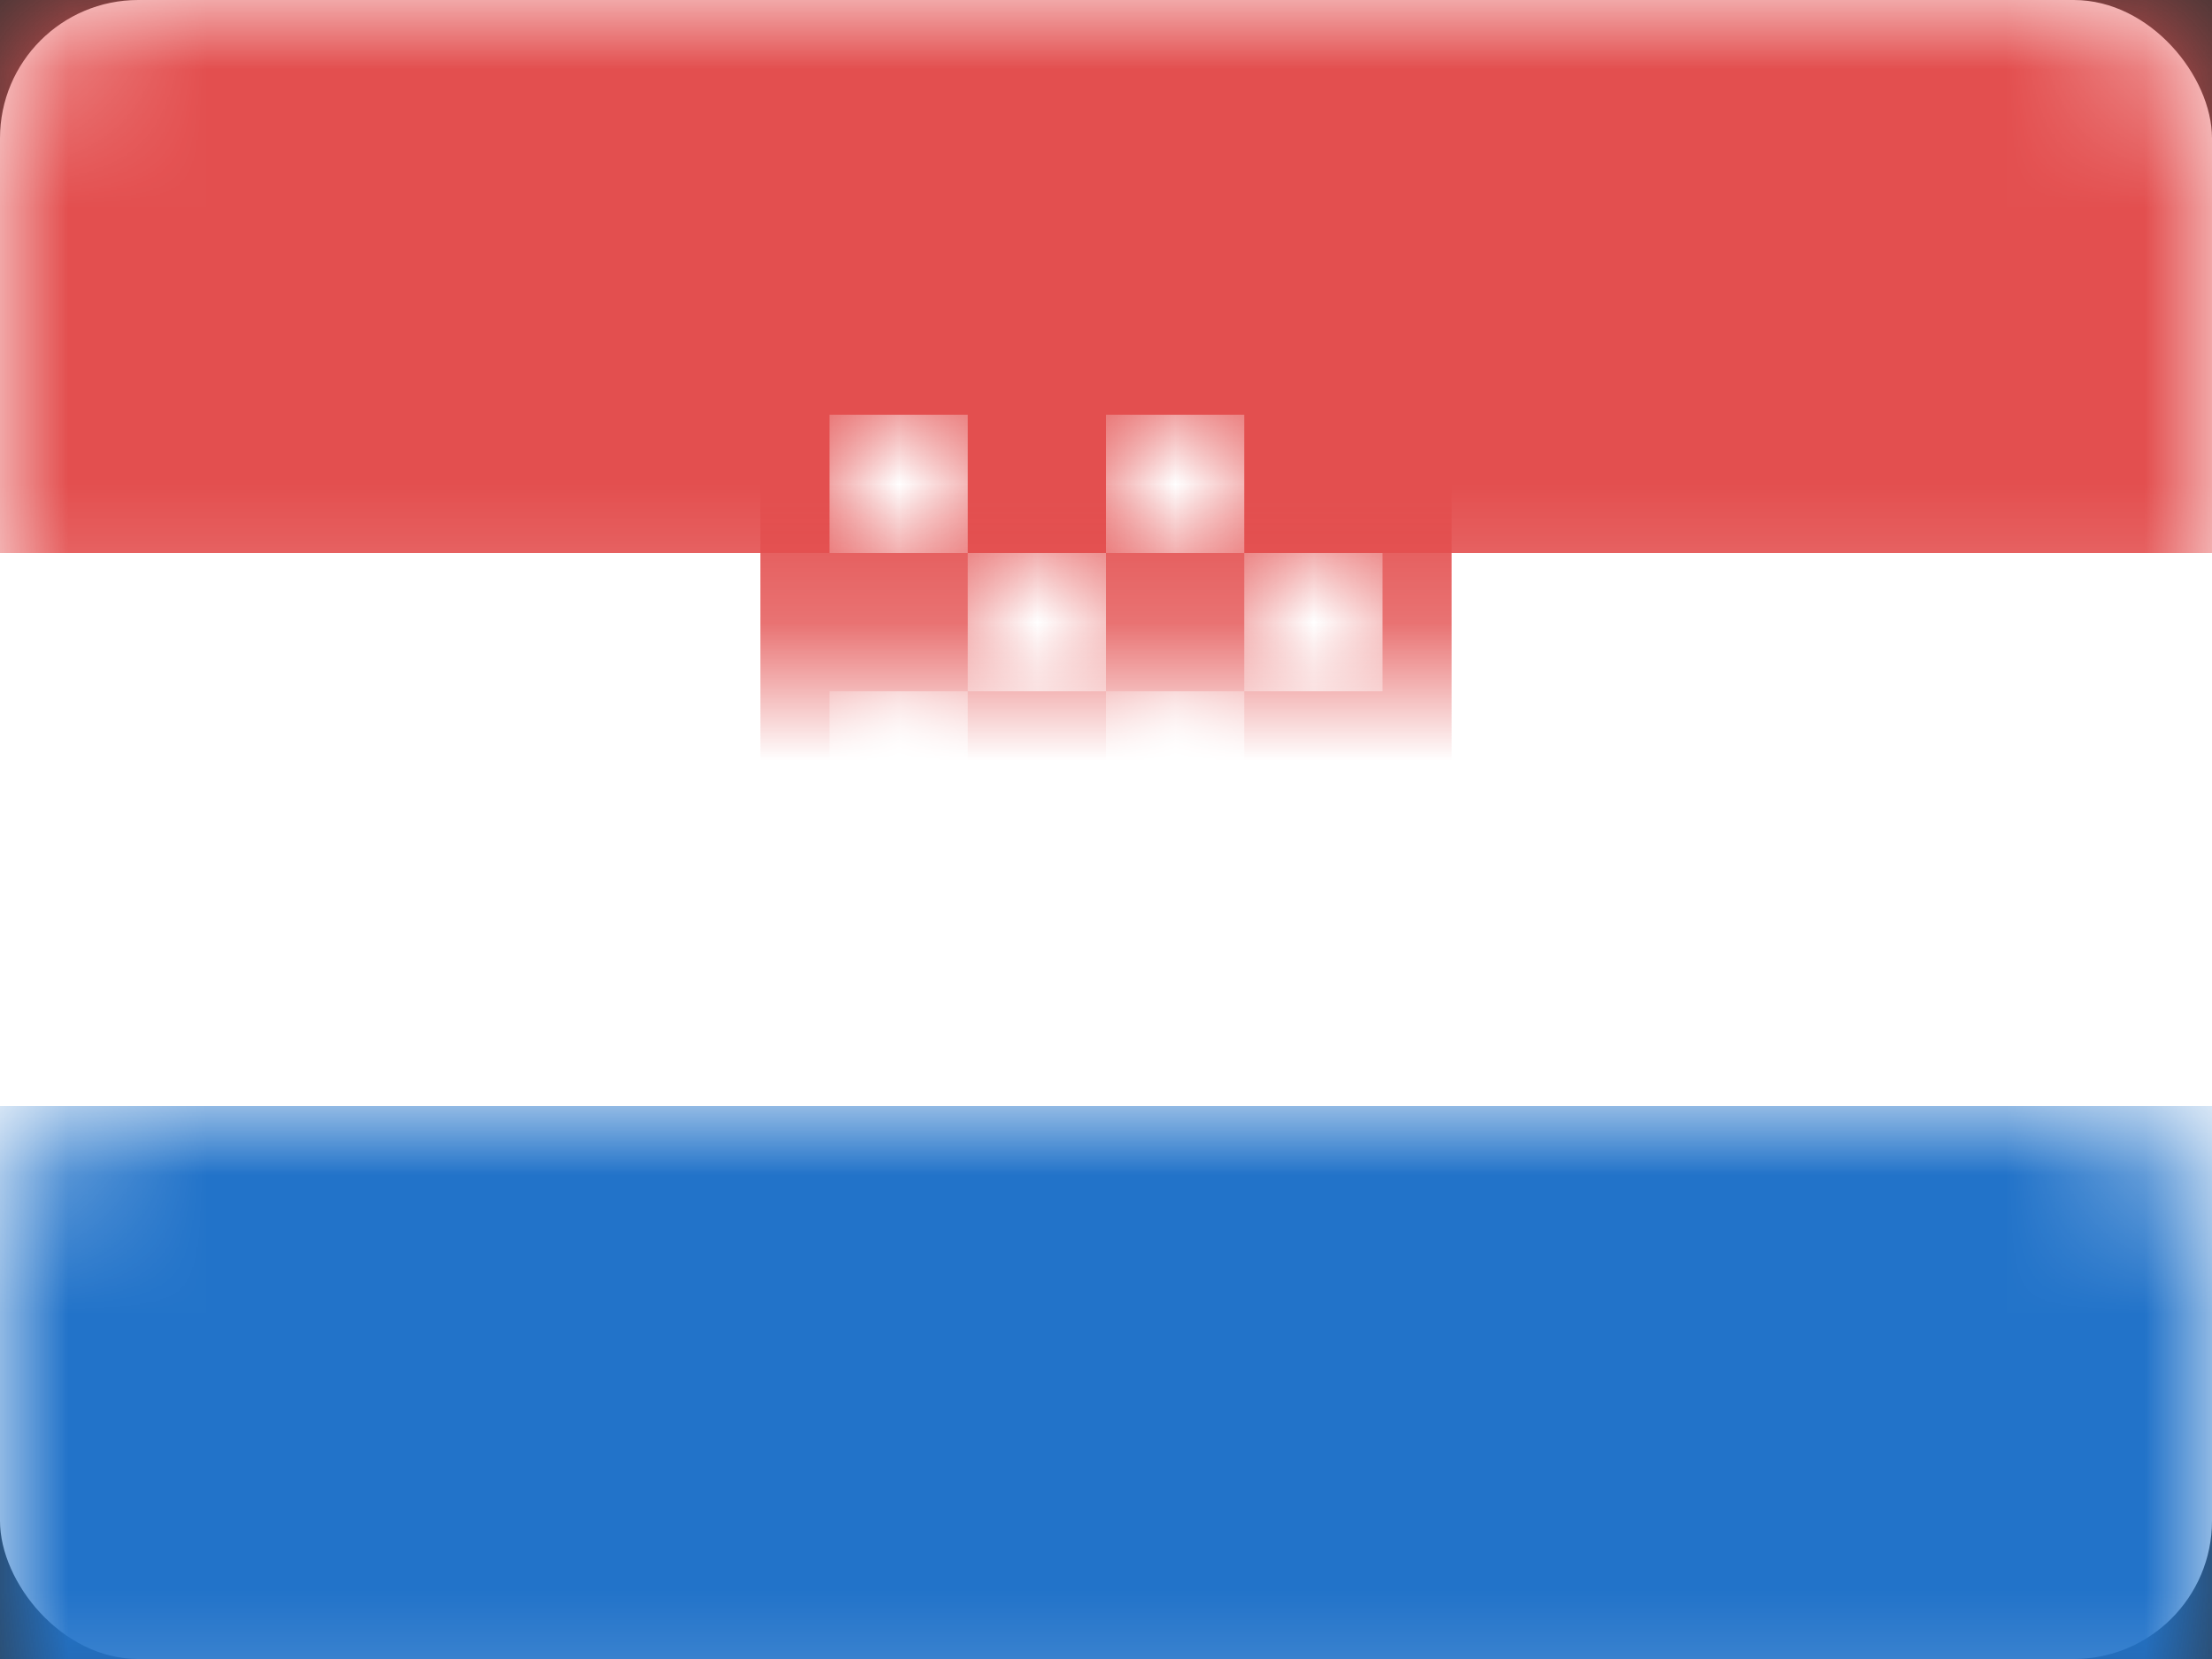 <?xml version="1.0" encoding="UTF-8" standalone="no"?>
<svg width="16px" height="12px" viewBox="0 0 16 12" version="1.1" xmlns="http://www.w3.org/2000/svg" xmlns:xlink="http://www.w3.org/1999/xlink" xmlns:sketch="http://www.bohemiancoding.com/sketch/ns">
    <rect x="0" y="0" width="16" height="12" fill="#333333" stroke="none"/>
    <!-- Generator: Sketch Beta 3.3.2 (12041) - http://www.bohemiancoding.com/sketch -->
    <title>CRO</title>
    <desc>Created with Sketch Beta.</desc>
    <defs>
        <rect id="path-1" x="0" y="0" width="16" height="12" rx="1"></rect>
        <path id="path-3" d="M0,0 L4,0 L4,4 L2,5 L0,4 L0,0 Z"></path>
    </defs>
    <g id="Page-1" stroke="none" stroke-width="1" fill="none" fill-rule="evenodd" sketch:type="MSPage">
        <g id="Europe" sketch:type="MSLayerGroup" transform="translate(-162, -81)">
            <g id="CROATIA" transform="translate(162, 81)">
                <mask id="mask-2" sketch:name="Rectangle 77" fill="white">
                    <use xlink:href="#path-1"></use>
                </mask>
                <use id="Rectangle-77" fill="#FFFFFF" sketch:type="MSShapeGroup" xlink:href="#path-1"></use>
                <rect id="Rectangle-74" fill="#2273C9" sketch:type="MSShapeGroup" mask="url(#mask-2)" x="0" y="8" width="16" height="4"></rect>
                <rect id="Rectangle-77" fill="#E34F4F" sketch:type="MSShapeGroup" mask="url(#mask-2)" x="0" y="0" width="16" height="4"></rect>
                <rect id="Rectangle-78" fill="#FFFFFF" sketch:type="MSShapeGroup" mask="url(#mask-2)" x="0" y="4" width="16" height="4"></rect>
                <g id="Group" mask="url(#mask-2)">
                    <g transform="translate(6, 3)">
                        <mask id="mask-4" sketch:name="Rectangle 158" fill="white">
                            <use xlink:href="#path-3"></use>
                        </mask>
                        <use id="Rectangle-158" stroke="#E34F4F" stroke-width="1" fill="#E34F4F" fill-rule="evenodd" sketch:type="MSShapeGroup" xlink:href="#path-3"></use>
                        <rect id="Rectangle-159" stroke="none" fill="#FFFFFF" fill-rule="evenodd" sketch:type="MSShapeGroup" mask="url(#mask-4)" x="0" y="0" width="1" height="1"></rect>
                        <rect id="Rectangle-160" stroke="none" fill="#FFFFFF" fill-rule="evenodd" sketch:type="MSShapeGroup" mask="url(#mask-4)" x="2" y="0" width="1" height="1"></rect>
                        <rect id="Rectangle-161" stroke="none" fill="#FFFFFF" fill-rule="evenodd" sketch:type="MSShapeGroup" mask="url(#mask-4)" x="1" y="1" width="1" height="1"></rect>
                        <rect id="Rectangle-162" stroke="none" fill="#FFFFFF" fill-rule="evenodd" sketch:type="MSShapeGroup" mask="url(#mask-4)" x="3" y="1" width="1" height="1"></rect>
                        <rect id="Rectangle-163" stroke="none" fill="#FFFFFF" fill-rule="evenodd" sketch:type="MSShapeGroup" mask="url(#mask-4)" x="2" y="2" width="1" height="1"></rect>
                        <rect id="Rectangle-164" stroke="none" fill="#FFFFFF" fill-rule="evenodd" sketch:type="MSShapeGroup" mask="url(#mask-4)" x="0" y="2" width="1" height="1"></rect>
                        <rect id="Rectangle-165" stroke="none" fill="#FFFFFF" fill-rule="evenodd" sketch:type="MSShapeGroup" mask="url(#mask-4)" x="1" y="3" width="1" height="1"></rect>
                        <rect id="Rectangle-166" stroke="none" fill="#FFFFFF" fill-rule="evenodd" sketch:type="MSShapeGroup" mask="url(#mask-4)" x="3" y="3" width="1" height="1"></rect>
                        <rect id="Rectangle-167" stroke="none" fill="#FFFFFF" fill-rule="evenodd" sketch:type="MSShapeGroup" mask="url(#mask-4)" x="0" y="4" width="1" height="1"></rect>
                        <rect id="Rectangle-168" stroke="none" fill="#FFFFFF" fill-rule="evenodd" sketch:type="MSShapeGroup" mask="url(#mask-4)" x="2" y="4" width="1" height="1"></rect>
                    </g>
                </g>
            </g>
            <g id="_SLICES_Europe" transform="translate(0, 1)"></g>
        </g>
    </g>
</svg>